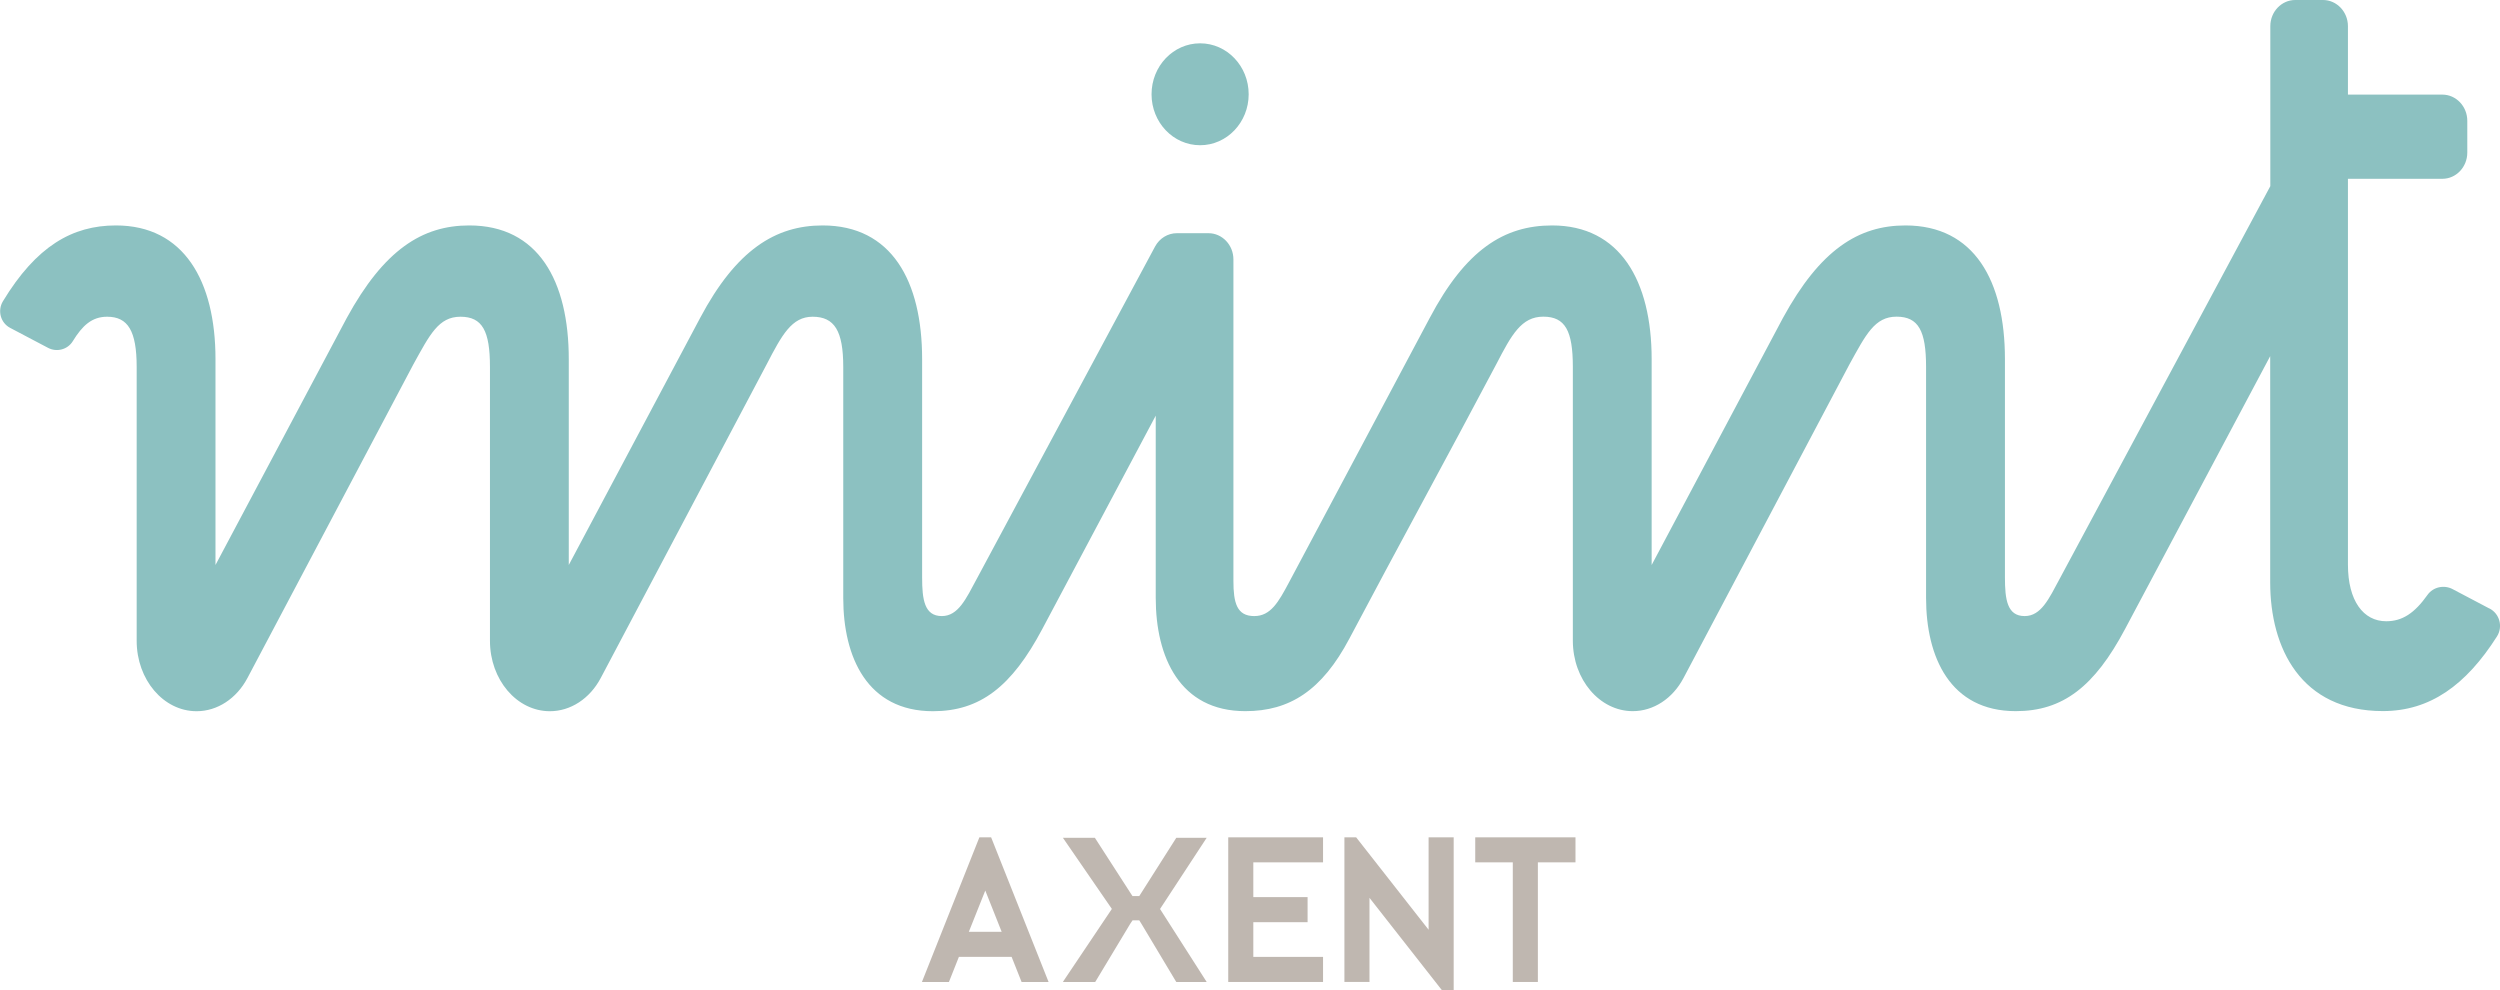 <?xml version="1.0" encoding="UTF-8"?>
<svg id="Layer_1" data-name="Layer 1" xmlns="http://www.w3.org/2000/svg" viewBox="0 0 376.82 149.24">
  <defs>
    <style>
      .cls-1 {
        fill: #bfb7b0;
      }

      .cls-1, .cls-2 {
        stroke-width: 0px;
      }

      .cls-2 {
        fill: #8cc1c1;
      }
    </style>
  </defs>
  <path class="cls-1" d="m147.62,126.21l-8.66,21.8h4.07l1.5-3.78h7.95l1.5,3.78h4.07l-8.66-21.8h-1.77Zm.89,8.02l2.47,6.22h-4.95l2.48-6.22Z"/>
  <polygon class="cls-1" points="185.13 126.21 185.13 148.01 199.42 148.01 199.42 144.23 188.91 144.23 188.91 139 197.09 139 197.09 135.22 188.91 135.22 188.91 129.98 199.42 129.98 199.42 126.21 185.13 126.21"/>
  <polygon class="cls-1" points="222.36 126.21 222.36 129.98 228.02 129.98 228.02 148.01 231.8 148.01 231.8 129.98 237.47 129.98 237.47 126.21 222.36 126.21"/>
  <polygon class="cls-1" points="215.33 126.21 215.33 140.14 204.41 126.21 202.64 126.21 202.64 148 206.42 148.01 206.42 135.33 217.33 149.24 219.11 149.24 219.11 126.21 215.33 126.21"/>
  <path class="cls-1" d="m181.88,148.01l-.19-.3-6.84-10.7,7.03-10.73h-4.58l-5.28,8.31c-.08.12-.17.25-.28.44l-.02.03h-1.02l-.05-.07c-.1-.15-.19-.29-.23-.35l-5.39-8.36h-4.82l7.38,10.72-7.18,10.7-.2.31h4.87l.19-.31,5.09-8.46c.05-.07.18-.27.3-.45l.05-.07h1.01l.05.08.3.48,5.04,8.42.19.31h4.58Z"/>
  <g>
    <path class="cls-2" d="m180.89,21.89c4.04,0,7.32-3.44,7.32-7.68s-3.27-7.68-7.32-7.68-7.32,3.44-7.32,7.68,3.27,7.68,7.32,7.68Z"/>
    <path class="cls-2" d="m375.24,91.73l-5.56-2.93c-1.3-.69-2.94-.33-3.79.87-1.95,2.75-3.79,3.97-6.22,3.97-3.46,0-5.77-3.1-5.77-8.53V26.95h14.23c2.08,0,3.76-1.77,3.76-3.95v-4.79c0-2.18-1.69-3.95-3.76-3.95h-14.23V3.95c0-2.18-1.69-3.95-3.76-3.95h-4.18c-2.08,0-3.76,1.77-3.76,3.95v24.11l-31.75,59.18c-1.62,3.02-2.8,5.62-5.28,5.62-2.64,0-2.97-2.52-2.97-5.82v-32.9c0-11.83-4.62-20.16-15-20.16-7.09,0-12.86,3.68-18.47,13.96-6.59,12.41-13.19,24.81-19.78,37.22v-31.02c0-11.83-4.78-20.16-15-20.16-7.26,0-13.03,3.68-18.46,13.96-7.06,13.27-14.12,26.53-21.18,39.8-1.61,3.03-2.79,5.12-5.26,5.12-2.64,0-3.14-2.02-3.14-5.31v-48.45c0-2.18-1.69-3.95-3.76-3.95h-4.77c-1.36,0-2.61.77-3.28,2.01-8.96,16.69-17.91,33.39-26.87,50.08-1.62,3.02-2.8,5.62-5.27,5.62-2.64,0-2.97-2.52-2.97-5.82v-32.9c0-11.82-4.62-20.16-15-20.16-7.09,0-13.02,3.68-18.47,13.96-6.6,12.41-13.19,24.81-19.79,37.22v-31.02c0-11.82-4.61-20.16-15-20.16-7.09,0-12.86,3.68-18.47,13.96-6.59,12.41-13.19,24.81-19.78,37.22v-31.02c0-11.82-4.78-20.16-15.01-20.16-6.59,0-12.01,3.15-17.03,11.43-.85,1.41-.36,3.25,1.09,4.01l5.71,3.01c1.31.69,2.95.27,3.73-1,1.44-2.35,2.87-3.69,5.18-3.69,3.13,0,4.45,2.13,4.45,7.56v41.29c0,5.86,4.04,10.61,9.03,10.61,3.12,0,6.02-1.89,7.67-5.01,8.34-15.76,16.68-31.52,25.01-47.28,2.47-4.46,3.79-7.17,7.09-7.17s4.45,2.13,4.45,7.56v41.29c0,5.86,4.04,10.61,9.03,10.61h0c3.12,0,6.02-1.89,7.67-5.01,8.34-15.76,16.67-31.52,25.01-47.28,2.31-4.46,3.79-7.17,6.92-7.17,3.3,0,4.62,2.13,4.62,7.56v34.84c0,8.92,3.62,17.06,13.52,17.06,7.09,0,11.87-3.69,16.49-12.41l17.09-32.14v27.48c0,8.91,3.62,17.06,13.51,17.06,6.68,0,11.55-3.12,15.68-10.94,7.38-13.95,14.76-27.4,22.14-41.35,2.31-4.46,3.79-7.17,7.09-7.17s4.45,2.13,4.45,7.56v41.28c0,5.86,4.04,10.62,9.03,10.62h0c3.12,0,6.02-1.89,7.66-5.01,8.34-15.76,16.67-31.52,25.01-47.28,2.47-4.46,3.79-7.17,7.09-7.17s4.45,2.13,4.45,7.56v34.84c0,8.92,3.62,17.06,13.52,17.06,7.09,0,11.87-3.69,16.49-12.41,5.03-9.46,10.06-18.92,21.86-41.1v34.12c0,9.88,4.62,19.38,16.98,19.38,7.09,0,12.52-3.89,17.2-11.25.93-1.47.41-3.42-1.13-4.22Z"/>
  </g>
</svg>